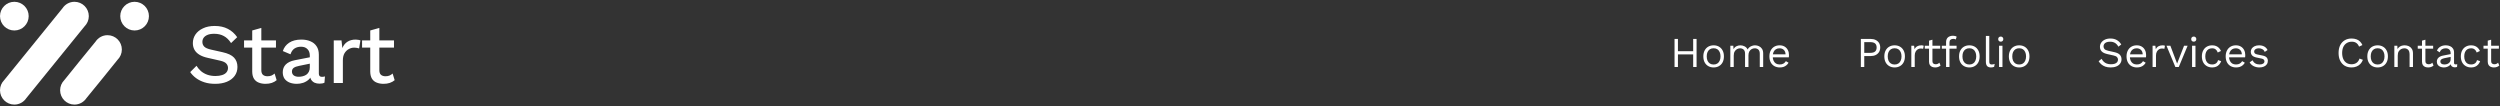<svg width="1175" height="50" viewBox="0 0 1175 50" fill="none" xmlns="http://www.w3.org/2000/svg">
<rect x="0" y="0" width="1175" height="50" fill="#333333" stroke="none"/>
<path d="M39.772 12.345C40.988 11.126 41.741 9.444 41.741 7.585C41.741 3.863 38.723 0.845 35 0.845C32.647 0.845 30.578 2.053 29.372 3.881C29.052 4.201 2.219 37.273 1.969 37.653C0.752 38.872 0 40.555 0 42.413C0 46.136 3.018 49.154 6.74 49.154C9.094 49.154 11.163 47.946 12.369 46.118C12.689 45.797 39.521 12.725 39.772 12.345Z" fill="white"/>
<path d="M55.297 28.039C56.517 26.819 57.271 25.135 57.271 23.274C57.271 19.551 54.253 16.533 50.531 16.533C48.176 16.533 46.106 17.742 44.901 19.572C44.578 19.895 30.485 37.267 30.233 37.649C29.013 38.87 28.259 40.554 28.259 42.414C28.259 46.138 31.277 49.156 34.999 49.156C37.354 49.156 39.424 47.946 40.629 46.117C40.952 45.794 55.045 28.422 55.297 28.039Z" fill="white"/>
<path d="M70 7.585C70 11.308 66.982 14.325 63.26 14.325C59.537 14.325 56.519 11.308 56.519 7.585C56.519 3.863 59.537 0.845 63.26 0.845C66.982 0.845 70 3.863 70 7.585Z" fill="white"/>
<path d="M13.481 7.585C13.481 11.308 10.463 14.325 6.74 14.325C3.018 14.325 0 11.308 0 7.585C0 3.863 3.018 0.845 6.74 0.845C10.463 0.845 13.481 3.863 13.481 7.585Z" fill="white"/>
<path d="M100.92 12.2C103.293 12.2 105.347 12.653 107.08 13.56C108.813 14.44 110.28 15.747 111.48 17.48L108.6 20.24C107.587 18.693 106.44 17.587 105.16 16.92C103.907 16.227 102.413 15.88 100.68 15.88C99.4 15.88 98.347 16.053 97.52 16.4C96.694 16.747 96.08 17.213 95.68 17.8C95.307 18.36 95.12 19 95.12 19.72C95.12 20.547 95.4 21.267 95.96 21.88C96.547 22.493 97.627 22.973 99.2 23.32L104.56 24.52C107.12 25.08 108.933 25.933 110 27.08C111.067 28.227 111.6 29.68 111.6 31.44C111.6 33.067 111.16 34.48 110.28 35.68C109.4 36.88 108.173 37.8 106.6 38.44C105.053 39.08 103.227 39.4 101.12 39.4C99.254 39.4 97.573 39.16 96.08 38.68C94.587 38.2 93.28 37.547 92.16 36.72C91.04 35.893 90.12 34.947 89.4 33.88L92.36 30.92C92.92 31.853 93.627 32.693 94.48 33.44C95.334 34.16 96.32 34.72 97.44 35.12C98.587 35.52 99.853 35.72 101.24 35.72C102.467 35.72 103.52 35.573 104.4 35.28C105.307 34.987 105.987 34.56 106.44 34C106.92 33.413 107.16 32.72 107.16 31.92C107.16 31.147 106.893 30.467 106.36 29.88C105.853 29.293 104.893 28.84 103.48 28.52L97.68 27.2C96.08 26.853 94.76 26.36 93.72 25.72C92.68 25.08 91.907 24.307 91.4 23.4C90.894 22.467 90.64 21.427 90.64 20.28C90.64 18.787 91.04 17.44 91.84 16.24C92.667 15.013 93.853 14.04 95.4 13.32C96.947 12.573 98.787 12.2 100.92 12.2ZM122.824 13.12V33C122.824 33.987 123.078 34.707 123.584 35.16C124.118 35.613 124.824 35.84 125.704 35.84C126.424 35.84 127.051 35.733 127.584 35.52C128.118 35.28 128.611 34.96 129.064 34.56L130.024 37.68C129.411 38.213 128.651 38.64 127.744 38.96C126.864 39.253 125.878 39.4 124.784 39.4C123.638 39.4 122.584 39.213 121.624 38.84C120.664 38.467 119.918 37.867 119.384 37.04C118.851 36.187 118.571 35.08 118.544 33.72V14.32L122.824 13.12ZM129.704 19V22.36H114.704V19H129.704ZM145.614 26.16C145.614 24.827 145.241 23.8 144.494 23.08C143.774 22.333 142.774 21.96 141.494 21.96C140.294 21.96 139.268 22.24 138.414 22.8C137.561 23.36 136.934 24.267 136.534 25.52L132.934 24C133.441 22.373 134.428 21.067 135.894 20.08C137.388 19.093 139.308 18.6 141.654 18.6C143.254 18.6 144.668 18.867 145.894 19.4C147.121 19.907 148.081 20.68 148.774 21.72C149.494 22.76 149.854 24.093 149.854 25.72V34.64C149.854 35.627 150.348 36.12 151.334 36.12C151.814 36.12 152.281 36.053 152.734 35.92L152.494 38.88C151.881 39.173 151.108 39.32 150.174 39.32C149.321 39.32 148.548 39.173 147.854 38.88C147.188 38.56 146.654 38.093 146.254 37.48C145.881 36.84 145.694 36.053 145.694 35.12V34.84L146.574 34.8C146.334 35.84 145.841 36.707 145.094 37.4C144.348 38.067 143.481 38.573 142.494 38.92C141.508 39.24 140.508 39.4 139.494 39.4C138.241 39.4 137.108 39.2 136.094 38.8C135.108 38.4 134.321 37.8 133.734 37C133.174 36.173 132.894 35.16 132.894 33.96C132.894 32.467 133.374 31.24 134.334 30.28C135.321 29.32 136.708 28.667 138.494 28.32L146.254 26.8L146.214 29.8L140.574 30.96C139.454 31.173 138.614 31.48 138.054 31.88C137.494 32.28 137.214 32.867 137.214 33.64C137.214 34.387 137.494 34.987 138.054 35.44C138.641 35.867 139.414 36.08 140.374 36.08C141.041 36.08 141.681 36 142.294 35.84C142.934 35.68 143.508 35.427 144.014 35.08C144.521 34.707 144.908 34.24 145.174 33.68C145.468 33.093 145.614 32.4 145.614 31.6V26.16ZM156.867 39V19H160.507L160.907 22.6C161.44 21.293 162.227 20.307 163.267 19.64C164.334 18.947 165.64 18.6 167.187 18.6C167.587 18.6 167.987 18.64 168.387 18.72C168.787 18.773 169.12 18.867 169.387 19L168.787 22.76C168.494 22.653 168.16 22.573 167.787 22.52C167.44 22.44 166.96 22.4 166.347 22.4C165.52 22.4 164.707 22.627 163.907 23.08C163.107 23.507 162.44 24.16 161.907 25.04C161.4 25.92 161.147 27.04 161.147 28.4V39H156.867ZM178.293 13.12V33C178.293 33.987 178.546 34.707 179.053 35.16C179.586 35.613 180.293 35.84 181.173 35.84C181.893 35.84 182.52 35.733 183.053 35.52C183.586 35.28 184.08 34.96 184.533 34.56L185.493 37.68C184.88 38.213 184.12 38.64 183.213 38.96C182.333 39.253 181.346 39.4 180.253 39.4C179.106 39.4 178.053 39.213 177.093 38.84C176.133 38.467 175.386 37.867 174.853 37.04C174.32 36.187 174.04 35.08 174.013 33.72V14.32L178.293 13.12ZM185.173 19V22.36H170.173V19H185.173Z" fill="white"/>
<path d="M797.391 18.3V31.5H795.791V18.3H797.391ZM788.631 18.3V31.5H787.031V18.3H788.631ZM796.531 24.06V25.56H787.871V24.06H796.531ZM805.402 21.3C806.349 21.3 807.182 21.507 807.902 21.92C808.636 22.333 809.209 22.933 809.622 23.72C810.036 24.493 810.242 25.42 810.242 26.5C810.242 27.58 810.036 28.513 809.622 29.3C809.209 30.073 808.636 30.667 807.902 31.08C807.182 31.493 806.349 31.7 805.402 31.7C804.469 31.7 803.636 31.493 802.902 31.08C802.169 30.667 801.596 30.073 801.182 29.3C800.769 28.513 800.562 27.58 800.562 26.5C800.562 25.42 800.769 24.493 801.182 23.72C801.596 22.933 802.169 22.333 802.902 21.92C803.636 21.507 804.469 21.3 805.402 21.3ZM805.402 22.68C804.722 22.68 804.142 22.833 803.662 23.14C803.182 23.447 802.809 23.887 802.542 24.46C802.289 25.02 802.162 25.7 802.162 26.5C802.162 27.287 802.289 27.967 802.542 28.54C802.809 29.113 803.182 29.553 803.662 29.86C804.142 30.167 804.722 30.32 805.402 30.32C806.082 30.32 806.662 30.167 807.142 29.86C807.622 29.553 807.989 29.113 808.242 28.54C808.509 27.967 808.642 27.287 808.642 26.5C808.642 25.7 808.509 25.02 808.242 24.46C807.989 23.887 807.622 23.447 807.142 23.14C806.662 22.833 806.082 22.68 805.402 22.68ZM813.255 31.5V21.5H814.655L814.755 23.06C815.115 22.447 815.581 22 816.155 21.72C816.741 21.44 817.341 21.3 817.955 21.3C818.661 21.3 819.328 21.46 819.955 21.78C820.581 22.1 821.061 22.593 821.395 23.26C821.608 22.807 821.908 22.44 822.295 22.16C822.681 21.867 823.101 21.653 823.555 21.52C824.021 21.373 824.461 21.3 824.875 21.3C825.515 21.3 826.121 21.433 826.695 21.7C827.281 21.967 827.761 22.38 828.135 22.94C828.508 23.5 828.695 24.22 828.695 25.1V31.5H827.095V25.26C827.095 24.353 826.868 23.7 826.415 23.3C825.961 22.9 825.401 22.7 824.735 22.7C824.215 22.7 823.728 22.827 823.275 23.08C822.821 23.333 822.455 23.707 822.175 24.2C821.908 24.693 821.775 25.3 821.775 26.02V31.5H820.175V25.26C820.175 24.353 819.948 23.7 819.495 23.3C819.041 22.9 818.481 22.7 817.815 22.7C817.375 22.7 816.921 22.82 816.455 23.06C816.001 23.287 815.621 23.653 815.315 24.16C815.008 24.667 814.855 25.333 814.855 26.16V31.5H813.255ZM836.497 31.7C835.55 31.7 834.704 31.493 833.957 31.08C833.224 30.667 832.65 30.073 832.237 29.3C831.824 28.513 831.617 27.58 831.617 26.5C831.617 25.42 831.824 24.493 832.237 23.72C832.65 22.933 833.217 22.333 833.937 21.92C834.657 21.507 835.477 21.3 836.397 21.3C837.33 21.3 838.124 21.5 838.777 21.9C839.444 22.3 839.95 22.847 840.297 23.54C840.644 24.22 840.817 24.987 840.817 25.84C840.817 26.067 840.81 26.273 840.797 26.46C840.784 26.647 840.764 26.813 840.737 26.96H832.657V25.54H840.037L839.217 25.7C839.217 24.74 838.95 24 838.417 23.48C837.897 22.96 837.21 22.7 836.357 22.7C835.704 22.7 835.137 22.853 834.657 23.16C834.19 23.453 833.824 23.887 833.557 24.46C833.304 25.02 833.177 25.7 833.177 26.5C833.177 27.287 833.31 27.967 833.577 28.54C833.844 29.113 834.217 29.553 834.697 29.86C835.19 30.153 835.777 30.3 836.457 30.3C837.19 30.3 837.784 30.16 838.237 29.88C838.704 29.6 839.077 29.22 839.357 28.74L840.617 29.48C840.364 29.933 840.037 30.327 839.637 30.66C839.25 30.993 838.79 31.253 838.257 31.44C837.737 31.613 837.15 31.7 836.497 31.7Z" fill="white"/>
<path d="M879.261 18.3C880.155 18.3 880.928 18.467 881.581 18.8C882.248 19.12 882.768 19.58 883.141 20.18C883.515 20.78 883.701 21.493 883.701 22.32C883.701 23.147 883.515 23.86 883.141 24.46C882.768 25.06 882.248 25.527 881.581 25.86C880.928 26.18 880.155 26.34 879.261 26.34H876.201V31.5H874.601V18.3H879.261ZM879.021 24.84C880.061 24.84 880.821 24.627 881.301 24.2C881.781 23.76 882.021 23.133 882.021 22.32C882.021 21.493 881.781 20.867 881.301 20.44C880.821 20.013 880.061 19.8 879.021 19.8H876.201V24.84H879.021ZM890.473 21.3C891.419 21.3 892.253 21.507 892.973 21.92C893.706 22.333 894.279 22.933 894.693 23.72C895.106 24.493 895.313 25.42 895.313 26.5C895.313 27.58 895.106 28.513 894.693 29.3C894.279 30.073 893.706 30.667 892.973 31.08C892.253 31.493 891.419 31.7 890.473 31.7C889.539 31.7 888.706 31.493 887.973 31.08C887.239 30.667 886.666 30.073 886.253 29.3C885.839 28.513 885.633 27.58 885.633 26.5C885.633 25.42 885.839 24.493 886.253 23.72C886.666 22.933 887.239 22.333 887.973 21.92C888.706 21.507 889.539 21.3 890.473 21.3ZM890.473 22.68C889.793 22.68 889.213 22.833 888.733 23.14C888.253 23.447 887.879 23.887 887.613 24.46C887.359 25.02 887.233 25.7 887.233 26.5C887.233 27.287 887.359 27.967 887.613 28.54C887.879 29.113 888.253 29.553 888.733 29.86C889.213 30.167 889.793 30.32 890.473 30.32C891.153 30.32 891.733 30.167 892.213 29.86C892.693 29.553 893.059 29.113 893.313 28.54C893.579 27.967 893.713 27.287 893.713 26.5C893.713 25.7 893.579 25.02 893.313 24.46C893.059 23.887 892.693 23.447 892.213 23.14C891.733 22.833 891.153 22.68 890.473 22.68ZM898.325 31.5V21.5H899.625L899.845 23.14C900.125 22.527 900.532 22.067 901.065 21.76C901.612 21.453 902.272 21.3 903.045 21.3C903.218 21.3 903.405 21.313 903.605 21.34C903.818 21.367 903.998 21.42 904.145 21.5L903.865 22.96C903.718 22.907 903.558 22.867 903.385 22.84C903.212 22.813 902.965 22.8 902.645 22.8C902.232 22.8 901.812 22.92 901.385 23.16C900.972 23.4 900.625 23.767 900.345 24.26C900.065 24.74 899.925 25.353 899.925 26.1V31.5H898.325ZM908.243 18.66V28.74C908.243 29.233 908.383 29.6 908.663 29.84C908.943 30.08 909.303 30.2 909.743 30.2C910.13 30.2 910.463 30.133 910.743 30C911.023 29.867 911.277 29.687 911.503 29.46L912.063 30.8C911.757 31.08 911.39 31.3 910.963 31.46C910.55 31.62 910.07 31.7 909.523 31.7C909.017 31.7 908.543 31.613 908.103 31.44C907.663 31.253 907.31 30.967 907.043 30.58C906.79 30.18 906.657 29.66 906.643 29.02V19.1L908.243 18.66ZM911.883 21.5V22.88H904.643V21.5H911.883ZM917.932 16.8C918.278 16.8 918.605 16.84 918.912 16.92C919.218 17 919.458 17.113 919.632 17.26L919.212 18.56C919.052 18.453 918.878 18.38 918.692 18.34C918.505 18.287 918.298 18.26 918.072 18.26C917.498 18.26 917.052 18.4 916.732 18.68C916.412 18.947 916.252 19.38 916.252 19.98V21.5V22.02V31.5H914.652V19.82C914.652 19.38 914.718 18.973 914.852 18.6C914.985 18.227 915.185 17.907 915.452 17.64C915.732 17.373 916.078 17.167 916.492 17.02C916.905 16.873 917.385 16.8 917.932 16.8ZM919.592 21.5V22.88H912.652V21.5H919.592ZM925.59 21.3C926.537 21.3 927.37 21.507 928.09 21.92C928.823 22.333 929.397 22.933 929.81 23.72C930.223 24.493 930.43 25.42 930.43 26.5C930.43 27.58 930.223 28.513 929.81 29.3C929.397 30.073 928.823 30.667 928.09 31.08C927.37 31.493 926.537 31.7 925.59 31.7C924.657 31.7 923.823 31.493 923.09 31.08C922.357 30.667 921.783 30.073 921.37 29.3C920.957 28.513 920.75 27.58 920.75 26.5C920.75 25.42 920.957 24.493 921.37 23.72C921.783 22.933 922.357 22.333 923.09 21.92C923.823 21.507 924.657 21.3 925.59 21.3ZM925.59 22.68C924.91 22.68 924.33 22.833 923.85 23.14C923.37 23.447 922.997 23.887 922.73 24.46C922.477 25.02 922.35 25.7 922.35 26.5C922.35 27.287 922.477 27.967 922.73 28.54C922.997 29.113 923.37 29.553 923.85 29.86C924.33 30.167 924.91 30.32 925.59 30.32C926.27 30.32 926.85 30.167 927.33 29.86C927.81 29.553 928.177 29.113 928.43 28.54C928.697 27.967 928.83 27.287 928.83 26.5C928.83 25.7 928.697 25.02 928.43 24.46C928.177 23.887 927.81 23.447 927.33 23.14C926.85 22.833 926.27 22.68 925.59 22.68ZM934.962 16.9V28.96C934.962 29.467 935.055 29.82 935.242 30.02C935.429 30.207 935.729 30.3 936.142 30.3C936.409 30.3 936.629 30.28 936.802 30.24C936.975 30.2 937.209 30.127 937.502 30.02L937.242 31.42C937.029 31.513 936.795 31.58 936.542 31.62C936.289 31.673 936.029 31.7 935.762 31.7C934.949 31.7 934.342 31.48 933.942 31.04C933.555 30.6 933.362 29.927 933.362 29.02V16.9H934.962ZM940.355 19.58C939.995 19.58 939.702 19.473 939.475 19.26C939.262 19.033 939.155 18.74 939.155 18.38C939.155 18.02 939.262 17.733 939.475 17.52C939.702 17.293 939.995 17.18 940.355 17.18C940.715 17.18 941.002 17.293 941.215 17.52C941.442 17.733 941.555 18.02 941.555 18.38C941.555 18.74 941.442 19.033 941.215 19.26C941.002 19.473 940.715 19.58 940.355 19.58ZM941.155 21.5V31.5H939.555V21.5H941.155ZM949.008 21.3C949.954 21.3 950.788 21.507 951.508 21.92C952.241 22.333 952.814 22.933 953.228 23.72C953.641 24.493 953.848 25.42 953.848 26.5C953.848 27.58 953.641 28.513 953.228 29.3C952.814 30.073 952.241 30.667 951.508 31.08C950.788 31.493 949.954 31.7 949.008 31.7C948.074 31.7 947.241 31.493 946.508 31.08C945.774 30.667 945.201 30.073 944.788 29.3C944.374 28.513 944.168 27.58 944.168 26.5C944.168 25.42 944.374 24.493 944.788 23.72C945.201 22.933 945.774 22.333 946.508 21.92C947.241 21.507 948.074 21.3 949.008 21.3ZM949.008 22.68C948.328 22.68 947.748 22.833 947.268 23.14C946.788 23.447 946.414 23.887 946.148 24.46C945.894 25.02 945.768 25.7 945.768 26.5C945.768 27.287 945.894 27.967 946.148 28.54C946.414 29.113 946.788 29.553 947.268 29.86C947.748 30.167 948.328 30.32 949.008 30.32C949.688 30.32 950.268 30.167 950.748 29.86C951.228 29.553 951.594 29.113 951.848 28.54C952.114 27.967 952.248 27.287 952.248 26.5C952.248 25.7 952.114 25.02 951.848 24.46C951.594 23.887 951.228 23.447 950.748 23.14C950.268 22.833 949.688 22.68 949.008 22.68Z" fill="white"/>
<path d="M991.896 18.1C993.056 18.1 994.056 18.34 994.896 18.82C995.736 19.287 996.436 19.98 996.996 20.9L995.656 21.94C995.163 21.087 994.603 20.487 993.976 20.14C993.363 19.78 992.616 19.6 991.736 19.6C991.029 19.6 990.443 19.7 989.976 19.9C989.523 20.1 989.189 20.367 988.976 20.7C988.763 21.02 988.656 21.387 988.656 21.8C988.656 22.267 988.803 22.68 989.096 23.04C989.389 23.387 989.976 23.66 990.856 23.86L993.716 24.5C994.983 24.78 995.863 25.207 996.356 25.78C996.863 26.34 997.116 27.04 997.116 27.88C997.116 28.627 996.903 29.293 996.476 29.88C996.063 30.453 995.476 30.9 994.716 31.22C993.956 31.54 993.063 31.7 992.036 31.7C991.076 31.7 990.229 31.573 989.496 31.32C988.776 31.053 988.156 30.7 987.636 30.26C987.116 29.82 986.689 29.327 986.356 28.78L987.756 27.64C988.009 28.147 988.336 28.593 988.736 28.98C989.136 29.367 989.616 29.667 990.176 29.88C990.749 30.093 991.403 30.2 992.136 30.2C992.816 30.2 993.403 30.12 993.896 29.96C994.403 29.787 994.789 29.54 995.056 29.22C995.323 28.887 995.456 28.487 995.456 28.02C995.456 27.593 995.316 27.213 995.036 26.88C994.756 26.533 994.229 26.273 993.456 26.1L990.356 25.4C989.543 25.213 988.883 24.96 988.376 24.64C987.883 24.307 987.523 23.92 987.296 23.48C987.083 23.027 986.976 22.54 986.976 22.02C986.976 21.313 987.169 20.667 987.556 20.08C987.956 19.48 988.523 19 989.256 18.64C990.003 18.28 990.883 18.1 991.896 18.1ZM1004.35 31.7C1003.4 31.7 1002.56 31.493 1001.81 31.08C1001.08 30.667 1000.5 30.073 1000.09 29.3C999.675 28.513 999.469 27.58 999.469 26.5C999.469 25.42 999.675 24.493 1000.09 23.72C1000.5 22.933 1001.07 22.333 1001.79 21.92C1002.51 21.507 1003.33 21.3 1004.25 21.3C1005.18 21.3 1005.98 21.5 1006.63 21.9C1007.3 22.3 1007.8 22.847 1008.15 23.54C1008.5 24.22 1008.67 24.987 1008.67 25.84C1008.67 26.067 1008.66 26.273 1008.65 26.46C1008.64 26.647 1008.62 26.813 1008.59 26.96H1000.51V25.54H1007.89L1007.07 25.7C1007.07 24.74 1006.8 24 1006.27 23.48C1005.75 22.96 1005.06 22.7 1004.21 22.7C1003.56 22.7 1002.99 22.853 1002.51 23.16C1002.04 23.453 1001.68 23.887 1001.41 24.46C1001.16 25.02 1001.03 25.7 1001.03 26.5C1001.03 27.287 1001.16 27.967 1001.43 28.54C1001.7 29.113 1002.07 29.553 1002.55 29.86C1003.04 30.153 1003.63 30.3 1004.31 30.3C1005.04 30.3 1005.64 30.16 1006.09 29.88C1006.56 29.6 1006.93 29.22 1007.21 28.74L1008.47 29.48C1008.22 29.933 1007.89 30.327 1007.49 30.66C1007.1 30.993 1006.64 31.253 1006.11 31.44C1005.59 31.613 1005 31.7 1004.35 31.7ZM1011.71 31.5V21.5H1013.01L1013.23 23.14C1013.51 22.527 1013.92 22.067 1014.45 21.76C1015 21.453 1015.66 21.3 1016.43 21.3C1016.6 21.3 1016.79 21.313 1016.99 21.34C1017.2 21.367 1017.38 21.42 1017.53 21.5L1017.25 22.96C1017.1 22.907 1016.94 22.867 1016.77 22.84C1016.6 22.813 1016.35 22.8 1016.03 22.8C1015.62 22.8 1015.2 22.92 1014.77 23.16C1014.36 23.4 1014.01 23.767 1013.73 24.26C1013.45 24.74 1013.31 25.353 1013.31 26.1V31.5H1011.71ZM1026.5 21.5H1028.18L1024.02 31.5H1022.42L1018.26 21.5H1020.08L1023.24 29.88L1026.5 21.5ZM1031.07 19.58C1030.71 19.58 1030.41 19.473 1030.19 19.26C1029.97 19.033 1029.87 18.74 1029.87 18.38C1029.87 18.02 1029.97 17.733 1030.19 17.52C1030.41 17.293 1030.71 17.18 1031.07 17.18C1031.43 17.18 1031.71 17.293 1031.93 17.52C1032.15 17.733 1032.27 18.02 1032.27 18.38C1032.27 18.74 1032.15 19.033 1031.93 19.26C1031.71 19.473 1031.43 19.58 1031.07 19.58ZM1031.87 21.5V31.5H1030.27V21.5H1031.87ZM1039.72 21.3C1040.41 21.3 1041.02 21.407 1041.54 21.62C1042.07 21.833 1042.53 22.14 1042.92 22.54C1043.31 22.94 1043.62 23.413 1043.86 23.96L1042.34 24.68C1042.13 24.04 1041.8 23.553 1041.36 23.22C1040.93 22.873 1040.37 22.7 1039.68 22.7C1039.01 22.7 1038.44 22.853 1037.96 23.16C1037.48 23.453 1037.11 23.887 1036.86 24.46C1036.61 25.02 1036.48 25.7 1036.48 26.5C1036.48 27.287 1036.61 27.967 1036.86 28.54C1037.11 29.113 1037.48 29.553 1037.96 29.86C1038.44 30.153 1039.01 30.3 1039.68 30.3C1040.2 30.3 1040.65 30.22 1041.02 30.06C1041.41 29.9 1041.72 29.667 1041.96 29.36C1042.21 29.053 1042.39 28.68 1042.48 28.24L1043.96 28.76C1043.73 29.373 1043.42 29.9 1043.02 30.34C1042.63 30.78 1042.16 31.12 1041.6 31.36C1041.05 31.587 1040.43 31.7 1039.72 31.7C1038.79 31.7 1037.95 31.493 1037.22 31.08C1036.49 30.667 1035.91 30.073 1035.5 29.3C1035.09 28.513 1034.88 27.58 1034.88 26.5C1034.88 25.42 1035.09 24.493 1035.5 23.72C1035.91 22.933 1036.49 22.333 1037.22 21.92C1037.95 21.507 1038.79 21.3 1039.72 21.3ZM1050.95 31.7C1050 31.7 1049.16 31.493 1048.41 31.08C1047.68 30.667 1047.1 30.073 1046.69 29.3C1046.28 28.513 1046.07 27.58 1046.07 26.5C1046.07 25.42 1046.28 24.493 1046.69 23.72C1047.1 22.933 1047.67 22.333 1048.39 21.92C1049.11 21.507 1049.93 21.3 1050.85 21.3C1051.78 21.3 1052.58 21.5 1053.23 21.9C1053.9 22.3 1054.4 22.847 1054.75 23.54C1055.1 24.22 1055.27 24.987 1055.27 25.84C1055.27 26.067 1055.26 26.273 1055.25 26.46C1055.24 26.647 1055.22 26.813 1055.19 26.96H1047.11V25.54H1054.49L1053.67 25.7C1053.67 24.74 1053.4 24 1052.87 23.48C1052.35 22.96 1051.66 22.7 1050.81 22.7C1050.16 22.7 1049.59 22.853 1049.11 23.16C1048.64 23.453 1048.28 23.887 1048.01 24.46C1047.76 25.02 1047.63 25.7 1047.63 26.5C1047.63 27.287 1047.76 27.967 1048.03 28.54C1048.3 29.113 1048.67 29.553 1049.15 29.86C1049.64 30.153 1050.23 30.3 1050.91 30.3C1051.64 30.3 1052.24 30.16 1052.69 29.88C1053.16 29.6 1053.53 29.22 1053.81 28.74L1055.07 29.48C1054.82 29.933 1054.49 30.327 1054.09 30.66C1053.7 30.993 1053.24 31.253 1052.71 31.44C1052.19 31.613 1051.6 31.7 1050.95 31.7ZM1061.91 31.7C1060.94 31.7 1060.04 31.493 1059.21 31.08C1058.4 30.667 1057.77 30.08 1057.33 29.32L1058.69 28.34C1058.99 28.953 1059.41 29.433 1059.97 29.78C1060.55 30.127 1061.23 30.3 1062.03 30.3C1062.74 30.3 1063.29 30.167 1063.69 29.9C1064.09 29.62 1064.29 29.26 1064.29 28.82C1064.29 28.54 1064.2 28.287 1064.01 28.06C1063.84 27.82 1063.5 27.647 1062.99 27.54L1060.59 27.04C1059.62 26.84 1058.92 26.507 1058.49 26.04C1058.08 25.573 1057.87 24.993 1057.87 24.3C1057.87 23.753 1058.03 23.253 1058.33 22.8C1058.65 22.347 1059.1 21.987 1059.67 21.72C1060.26 21.44 1060.95 21.3 1061.73 21.3C1062.72 21.3 1063.55 21.493 1064.23 21.88C1064.91 22.267 1065.42 22.813 1065.75 23.52L1064.41 24.4C1064.19 23.813 1063.82 23.387 1063.31 23.12C1062.81 22.84 1062.28 22.7 1061.73 22.7C1061.25 22.7 1060.84 22.767 1060.49 22.9C1060.16 23.033 1059.9 23.22 1059.71 23.46C1059.54 23.687 1059.45 23.947 1059.45 24.24C1059.45 24.533 1059.55 24.807 1059.75 25.06C1059.95 25.3 1060.33 25.473 1060.87 25.58L1063.37 26.1C1064.31 26.287 1064.96 26.593 1065.33 27.02C1065.71 27.447 1065.89 27.967 1065.89 28.58C1065.89 29.207 1065.73 29.76 1065.39 30.24C1065.06 30.707 1064.59 31.067 1063.99 31.32C1063.39 31.573 1062.7 31.7 1061.91 31.7Z" fill="white"/>
<path d="M1110.57 28.12C1110.29 28.867 1109.89 29.513 1109.37 30.06C1108.85 30.593 1108.24 31 1107.53 31.28C1106.84 31.56 1106.08 31.7 1105.25 31.7C1104 31.7 1102.91 31.427 1101.99 30.88C1101.09 30.32 1100.38 29.533 1099.87 28.52C1099.38 27.507 1099.13 26.3 1099.13 24.9C1099.13 23.5 1099.38 22.293 1099.87 21.28C1100.38 20.267 1101.09 19.487 1101.99 18.94C1102.91 18.38 1103.99 18.1 1105.21 18.1C1106.07 18.1 1106.83 18.22 1107.49 18.46C1108.16 18.687 1108.73 19.033 1109.19 19.5C1109.67 19.953 1110.05 20.513 1110.33 21.18L1108.75 21.92C1108.46 21.16 1108.03 20.587 1107.47 20.2C1106.93 19.8 1106.21 19.6 1105.33 19.6C1104.44 19.6 1103.65 19.813 1102.97 20.24C1102.29 20.653 1101.76 21.253 1101.37 22.04C1101 22.827 1100.81 23.78 1100.81 24.9C1100.81 26.007 1100.99 26.96 1101.35 27.76C1101.71 28.547 1102.23 29.153 1102.89 29.58C1103.56 29.993 1104.35 30.2 1105.25 30.2C1106.13 30.2 1106.9 29.98 1107.55 29.54C1108.21 29.087 1108.68 28.413 1108.97 27.52L1110.57 28.12ZM1117.48 21.3C1118.43 21.3 1119.26 21.507 1119.98 21.92C1120.72 22.333 1121.29 22.933 1121.7 23.72C1122.12 24.493 1122.32 25.42 1122.32 26.5C1122.32 27.58 1122.12 28.513 1121.7 29.3C1121.29 30.073 1120.72 30.667 1119.98 31.08C1119.26 31.493 1118.43 31.7 1117.48 31.7C1116.55 31.7 1115.72 31.493 1114.98 31.08C1114.25 30.667 1113.68 30.073 1113.26 29.3C1112.85 28.513 1112.64 27.58 1112.64 26.5C1112.64 25.42 1112.85 24.493 1113.26 23.72C1113.68 22.933 1114.25 22.333 1114.98 21.92C1115.72 21.507 1116.55 21.3 1117.48 21.3ZM1117.48 22.68C1116.8 22.68 1116.22 22.833 1115.74 23.14C1115.26 23.447 1114.89 23.887 1114.62 24.46C1114.37 25.02 1114.24 25.7 1114.24 26.5C1114.24 27.287 1114.37 27.967 1114.62 28.54C1114.89 29.113 1115.26 29.553 1115.74 29.86C1116.22 30.167 1116.8 30.32 1117.48 30.32C1118.16 30.32 1118.74 30.167 1119.22 29.86C1119.7 29.553 1120.07 29.113 1120.32 28.54C1120.59 27.967 1120.72 27.287 1120.72 26.5C1120.72 25.7 1120.59 25.02 1120.32 24.46C1120.07 23.887 1119.7 23.447 1119.22 23.14C1118.74 22.833 1118.16 22.68 1117.48 22.68ZM1125.34 31.5V21.5H1126.74L1126.88 23.74L1126.62 23.52C1126.83 22.987 1127.12 22.56 1127.48 22.24C1127.84 21.907 1128.25 21.667 1128.72 21.52C1129.2 21.373 1129.69 21.3 1130.2 21.3C1130.92 21.3 1131.57 21.44 1132.16 21.72C1132.74 21.987 1133.21 22.4 1133.56 22.96C1133.92 23.52 1134.1 24.233 1134.1 25.1V31.5H1132.5V25.66C1132.5 24.553 1132.26 23.787 1131.78 23.36C1131.31 22.92 1130.73 22.7 1130.04 22.7C1129.56 22.7 1129.08 22.813 1128.6 23.04C1128.12 23.267 1127.72 23.633 1127.4 24.14C1127.09 24.647 1126.94 25.327 1126.94 26.18V31.5H1125.34ZM1139.94 18.66V28.74C1139.94 29.233 1140.08 29.6 1140.36 29.84C1140.64 30.08 1141 30.2 1141.44 30.2C1141.83 30.2 1142.16 30.133 1142.44 30C1142.72 29.867 1142.98 29.687 1143.2 29.46L1143.76 30.8C1143.46 31.08 1143.09 31.3 1142.66 31.46C1142.25 31.62 1141.77 31.7 1141.22 31.7C1140.72 31.7 1140.24 31.613 1139.8 31.44C1139.36 31.253 1139.01 30.967 1138.74 30.58C1138.49 30.18 1138.36 29.66 1138.34 29.02V19.1L1139.94 18.66ZM1143.58 21.5V22.88H1136.34V21.5H1143.58ZM1151.8 25.04C1151.8 24.293 1151.6 23.72 1151.2 23.32C1150.8 22.907 1150.23 22.7 1149.5 22.7C1148.81 22.7 1148.22 22.853 1147.74 23.16C1147.26 23.453 1146.91 23.933 1146.68 24.6L1145.38 23.8C1145.65 23.053 1146.14 22.453 1146.86 22C1147.58 21.533 1148.47 21.3 1149.54 21.3C1150.26 21.3 1150.91 21.427 1151.5 21.68C1152.09 21.92 1152.55 22.293 1152.88 22.8C1153.23 23.293 1153.4 23.933 1153.4 24.72V29.56C1153.4 30.04 1153.65 30.28 1154.16 30.28C1154.41 30.28 1154.66 30.247 1154.9 30.18L1154.82 31.44C1154.55 31.573 1154.21 31.64 1153.78 31.64C1153.39 31.64 1153.05 31.567 1152.74 31.42C1152.43 31.273 1152.19 31.053 1152.02 30.76C1151.85 30.453 1151.76 30.073 1151.76 29.62V29.42L1152.16 29.48C1152 30 1151.73 30.427 1151.34 30.76C1150.95 31.08 1150.52 31.32 1150.04 31.48C1149.56 31.627 1149.09 31.7 1148.62 31.7C1148.03 31.7 1147.49 31.6 1146.98 31.4C1146.47 31.2 1146.07 30.9 1145.76 30.5C1145.47 30.087 1145.32 29.58 1145.32 28.98C1145.32 28.233 1145.57 27.62 1146.06 27.14C1146.57 26.647 1147.27 26.313 1148.16 26.14L1152.12 25.36V26.68L1148.9 27.34C1148.25 27.473 1147.76 27.66 1147.44 27.9C1147.12 28.14 1146.96 28.473 1146.96 28.9C1146.96 29.313 1147.12 29.653 1147.44 29.92C1147.77 30.173 1148.24 30.3 1148.84 30.3C1149.23 30.3 1149.59 30.253 1149.94 30.16C1150.3 30.053 1150.62 29.9 1150.9 29.7C1151.18 29.487 1151.4 29.227 1151.56 28.92C1151.72 28.6 1151.8 28.227 1151.8 27.8V25.04ZM1161.43 21.3C1162.12 21.3 1162.73 21.407 1163.25 21.62C1163.78 21.833 1164.24 22.14 1164.63 22.54C1165.02 22.94 1165.33 23.413 1165.57 23.96L1164.05 24.68C1163.84 24.04 1163.51 23.553 1163.07 23.22C1162.64 22.873 1162.08 22.7 1161.39 22.7C1160.72 22.7 1160.15 22.853 1159.67 23.16C1159.19 23.453 1158.82 23.887 1158.57 24.46C1158.32 25.02 1158.19 25.7 1158.19 26.5C1158.19 27.287 1158.32 27.967 1158.57 28.54C1158.82 29.113 1159.19 29.553 1159.67 29.86C1160.15 30.153 1160.72 30.3 1161.39 30.3C1161.91 30.3 1162.36 30.22 1162.73 30.06C1163.12 29.9 1163.43 29.667 1163.67 29.36C1163.92 29.053 1164.1 28.68 1164.19 28.24L1165.67 28.76C1165.44 29.373 1165.13 29.9 1164.73 30.34C1164.34 30.78 1163.87 31.12 1163.31 31.36C1162.76 31.587 1162.14 31.7 1161.43 31.7C1160.5 31.7 1159.66 31.493 1158.93 31.08C1158.2 30.667 1157.62 30.073 1157.21 29.3C1156.8 28.513 1156.59 27.58 1156.59 26.5C1156.59 25.42 1156.8 24.493 1157.21 23.72C1157.62 22.933 1158.2 22.333 1158.93 21.92C1159.66 21.507 1160.5 21.3 1161.43 21.3ZM1170.84 18.66V28.74C1170.84 29.233 1170.98 29.6 1171.26 29.84C1171.54 30.08 1171.9 30.2 1172.34 30.2C1172.73 30.2 1173.06 30.133 1173.34 30C1173.62 29.867 1173.87 29.687 1174.1 29.46L1174.66 30.8C1174.35 31.08 1173.99 31.3 1173.56 31.46C1173.15 31.62 1172.67 31.7 1172.12 31.7C1171.61 31.7 1171.14 31.613 1170.7 31.44C1170.26 31.253 1169.91 30.967 1169.64 30.58C1169.39 30.18 1169.25 29.66 1169.24 29.02V19.1L1170.84 18.66ZM1174.48 21.5V22.88H1167.24V21.5H1174.48Z" fill="white"/>
</svg>
